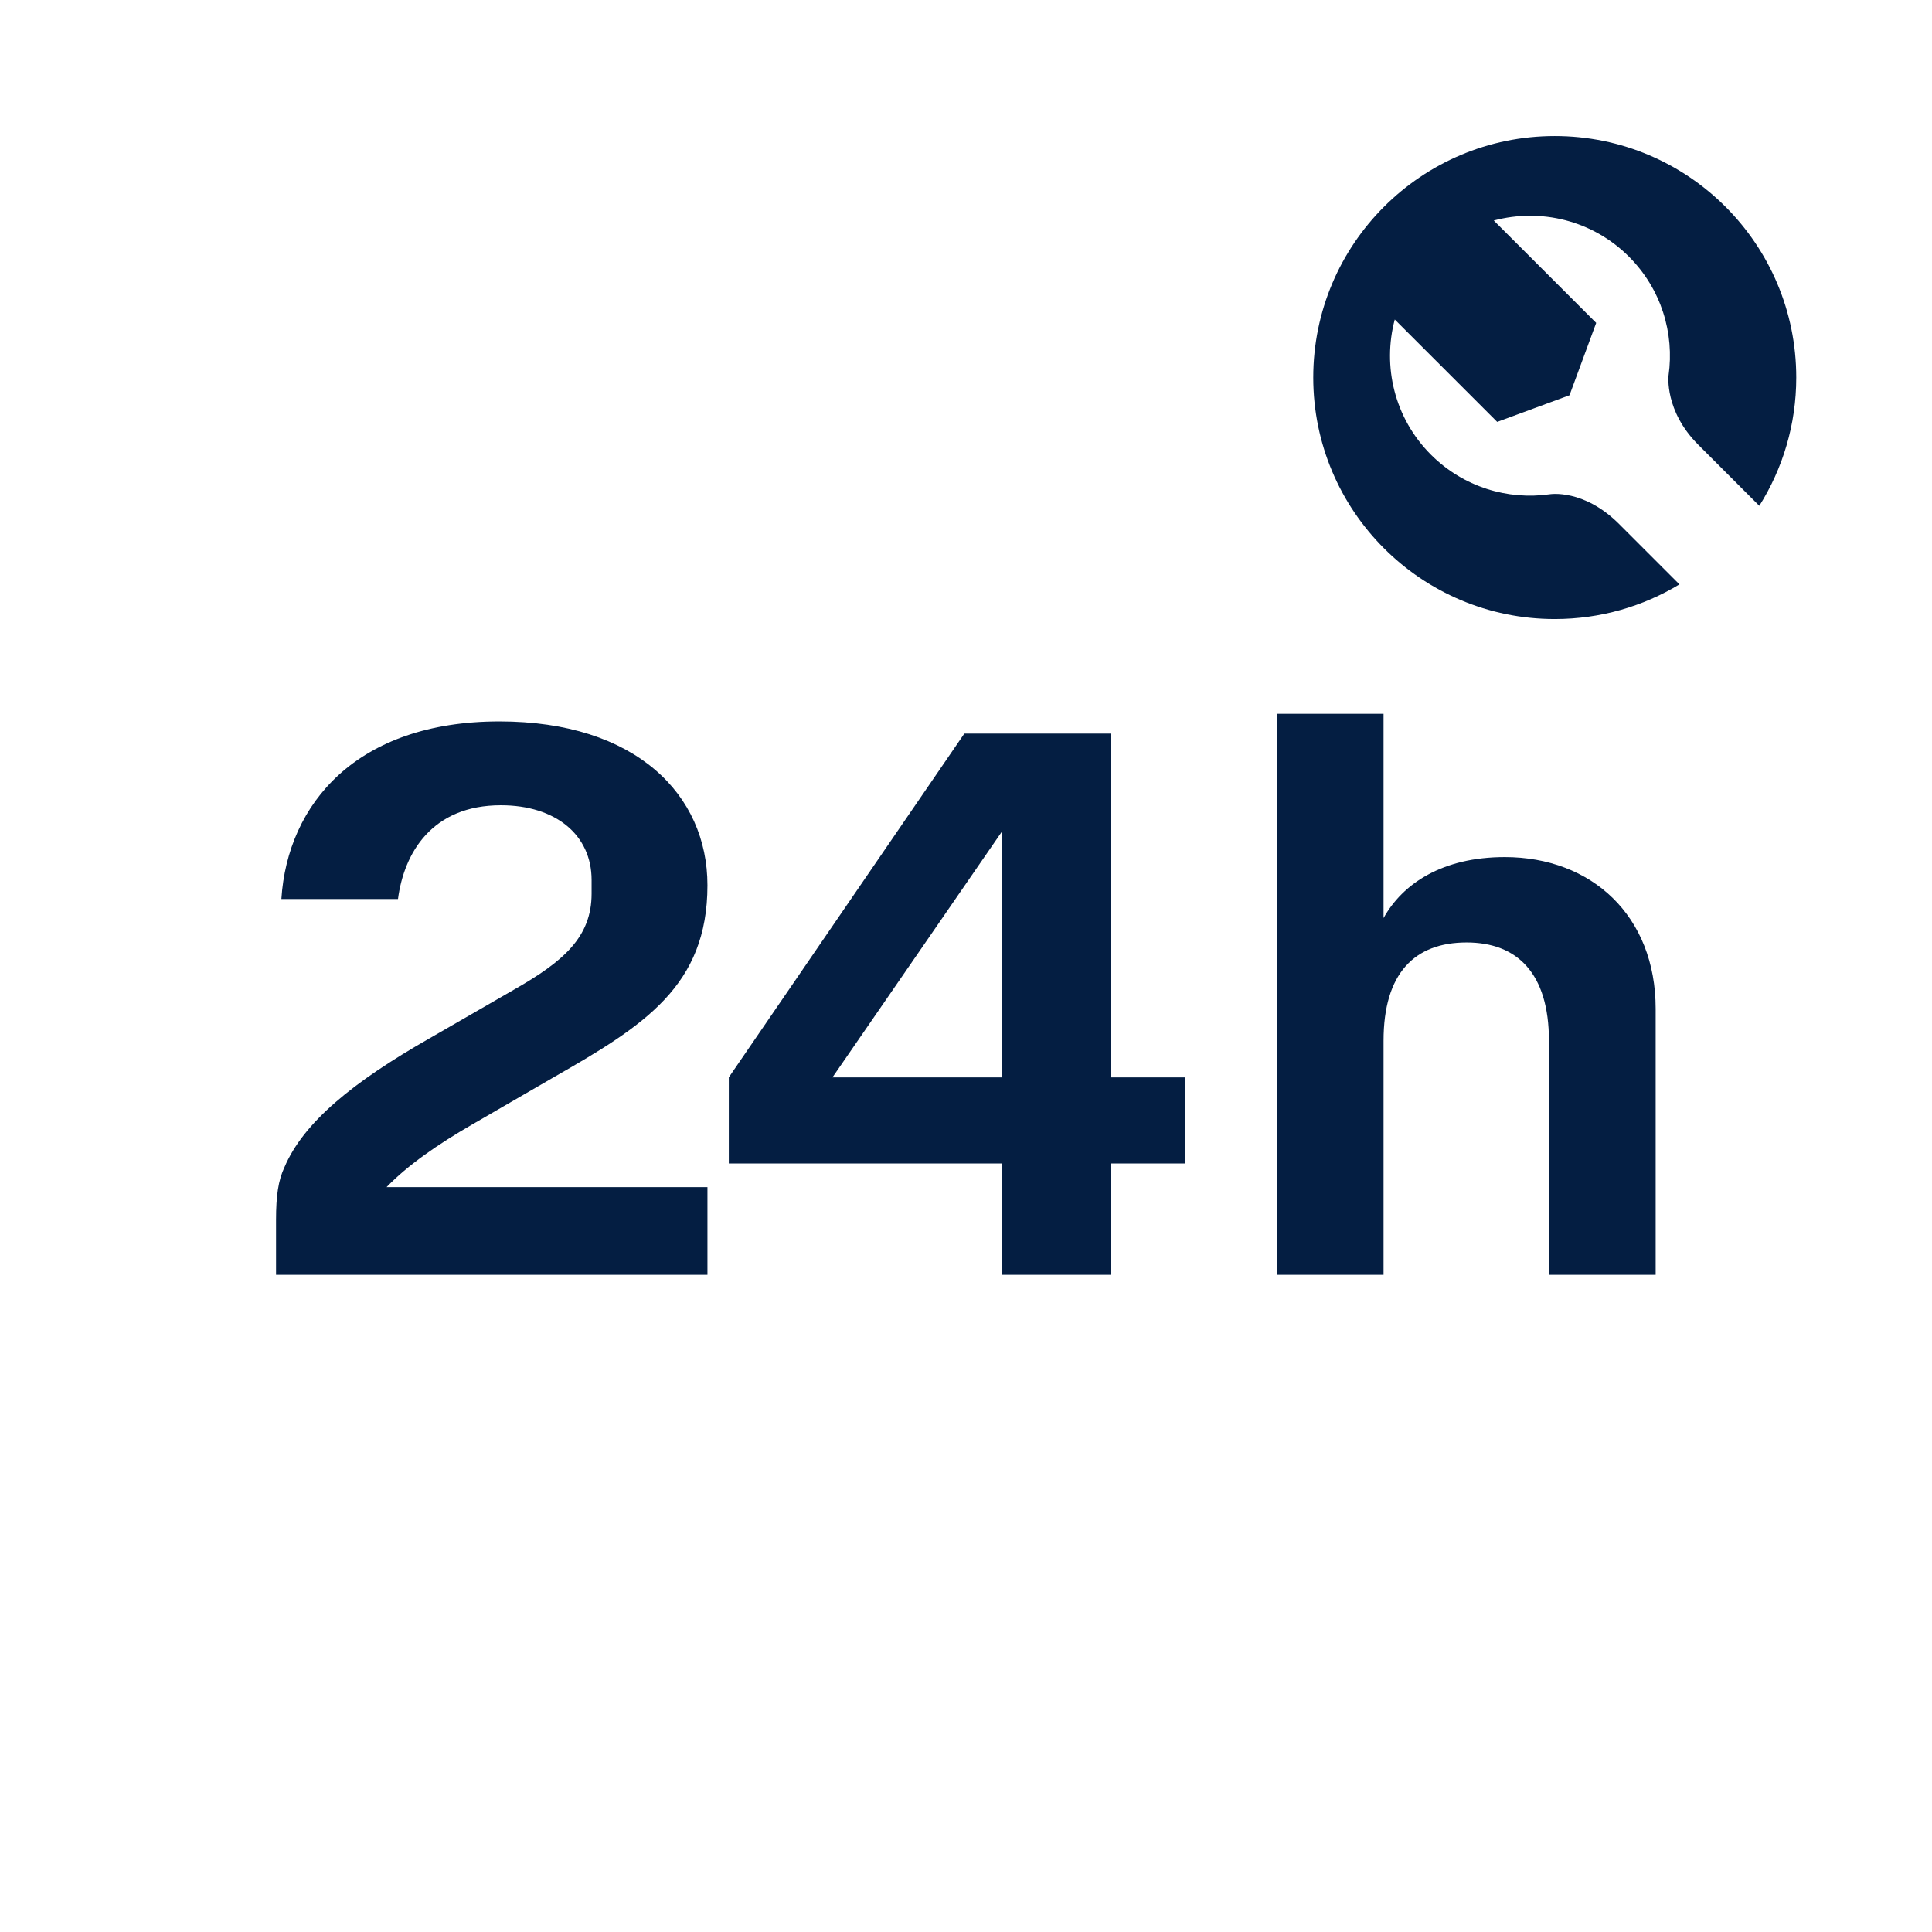 <?xml version="1.0" encoding="utf-8"?>
<!-- Generator: Adobe Illustrator 16.0.3, SVG Export Plug-In . SVG Version: 6.00 Build 0)  -->
<!DOCTYPE svg PUBLIC "-//W3C//DTD SVG 1.1//EN" "http://www.w3.org/Graphics/SVG/1.1/DTD/svg11.dtd">
<svg version="1.1" id="Layer_1" xmlns="http://www.w3.org/2000/svg" xmlns:xlink="http://www.w3.org/1999/xlink" x="0px" y="0px"
	 width="256px" height="256px" viewBox="0 0 256 256" enable-background="new 0 0 256 256" xml:space="preserve">
<g>
	<defs>
		<rect id="SVGID_1_" width="256" height="256"/>
	</defs>
	<clipPath id="SVGID_2_">
		<use xlink:href="#SVGID_1_"  overflow="visible"/>
	</clipPath>
	<path clip-path="url(#SVGID_2_)" fill="#041E42" d="M214.53,69.428c-4.699-4.699-9.183-3.935-9.183-3.935
		c-5.58,0.794-11.452-0.955-15.742-5.247c-4.854-4.854-6.438-11.721-4.791-17.91l13.573,13.57l9.582-3.532l3.535-9.585
		l-13.571-13.57c6.188-1.648,13.058-0.066,17.911,4.789c4.292,4.292,6.041,10.164,5.247,15.744c0,0-0.565,4.679,3.935,9.179
		l8.094,8.094c3.096-4.926,4.893-10.751,4.893-16.999c0-17.673-14.327-32-32-32s-32,14.327-32,32s14.327,32,32,32
		c6.046,0,11.7-1.678,16.523-4.592L214.53,69.428z"/>
	<path clip-path="url(#SVGID_2_)" fill="#041E42" d="M93.741,157.301v11.615H36.577v-7.271c0-3.232,0.303-5.252,1.11-6.969
		c2.526-5.959,9.09-11.313,19.19-17.069l11.211-6.464c6.565-3.737,10.301-6.969,10.301-12.726v-1.818
		c0-5.958-4.747-9.898-12.018-9.898c-9.09,0-12.827,6.262-13.635,12.423H37.284c0.808-12.625,9.998-23.532,28.885-23.532
		c18.079,0,27.572,9.695,27.572,21.714c0,13.332-8.383,18.584-20.401,25.452l-10.807,6.262c-4.545,2.626-8.483,5.353-11.312,8.281
		H93.741z"/>
	<path clip-path="url(#SVGID_2_)" fill="#041E42" d="M157.067,142.758v11.412h-9.898v14.746h-14.442V154.17H96.57v-11.412
		l31.208-45.551h19.392v45.551H157.067z M132.727,142.758v-32.521l-22.422,32.521H132.727z"/>
	<path clip-path="url(#SVGID_2_)" fill="#041E42" d="M219.383,133.668v35.248h-14.14v-31.007c0-8.988-4.242-13.028-10.907-13.028
		c-6.868,0-11.009,4.04-11.009,13.028v31.007h-14.141V94.581h14.141v27.068c2.524-4.544,7.776-8.08,16.059-8.08
		C210.899,113.569,219.383,121.346,219.383,133.668"/>
</g>
</svg>
